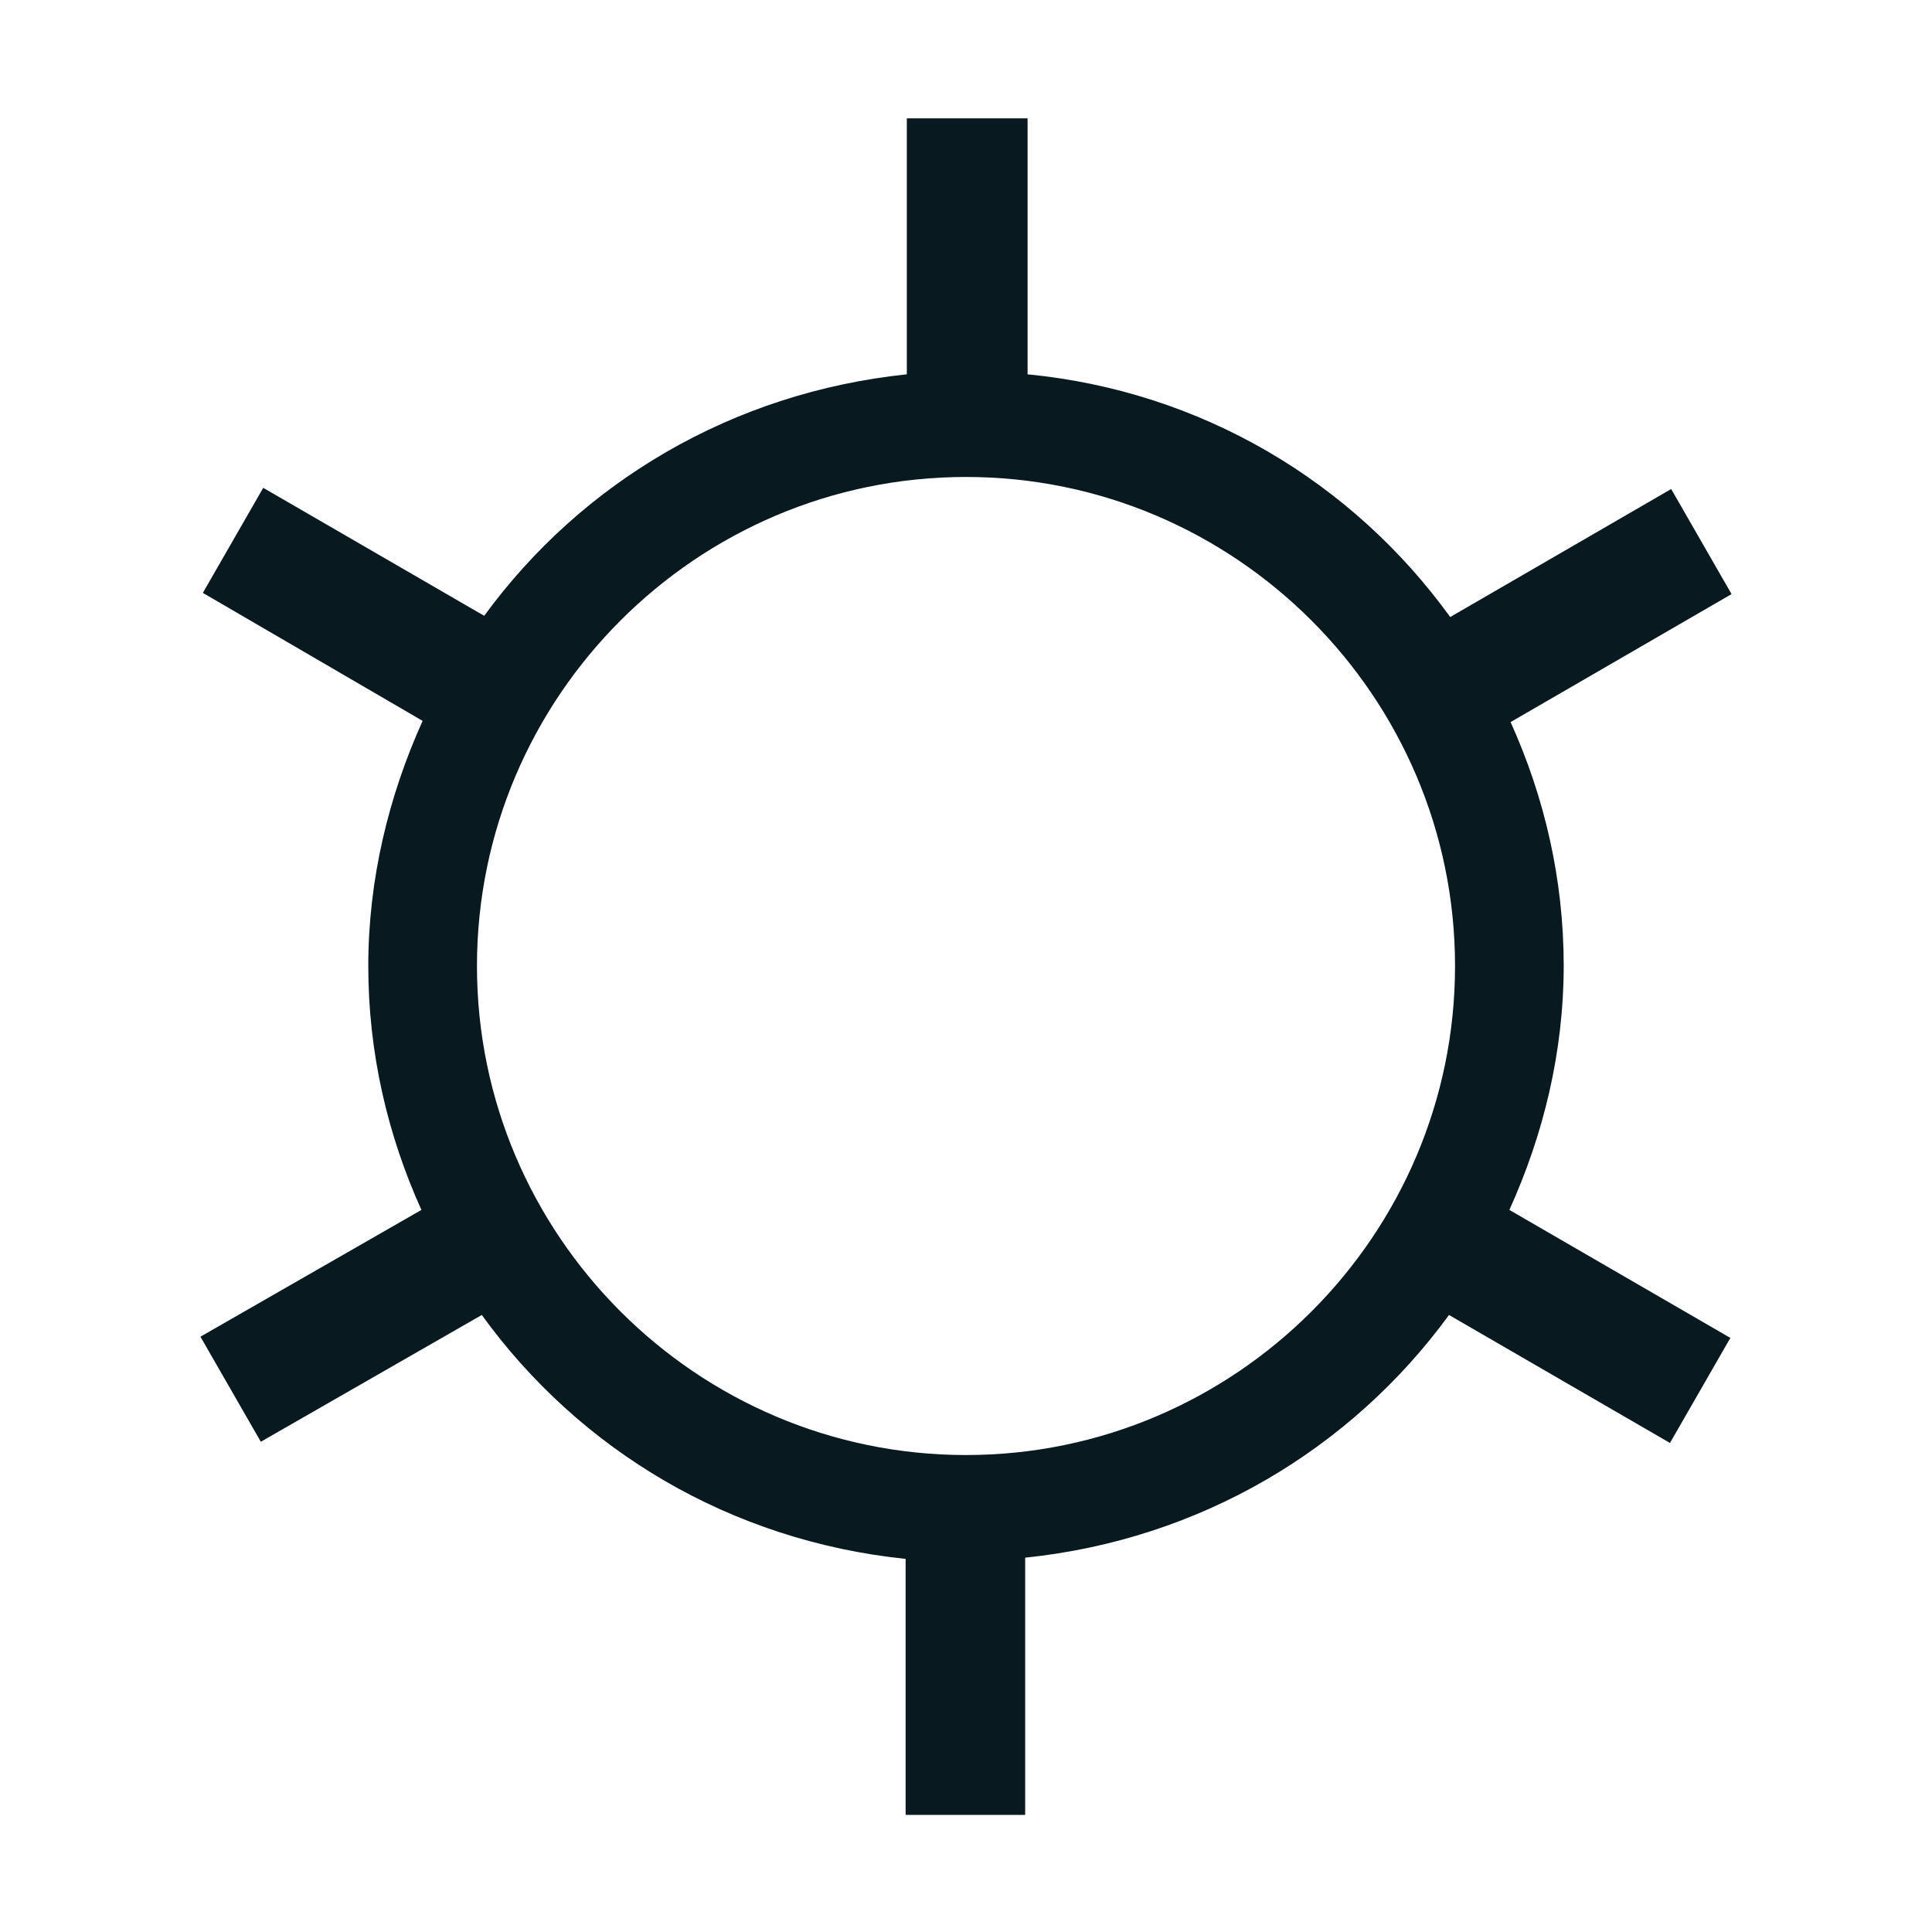 <?xml version="1.0" encoding="UTF-8"?>
<svg id="power_grey" data-name="power grey" xmlns="http://www.w3.org/2000/svg" viewBox="0 0 16 16">
  <defs>
    <style>
      .cls-1 {
        fill: #08191f;
        stroke-width: 0px;
      }
    </style>
  </defs>
  <path class="cls-1" d="M12.95,8c0-.72-.16-1.4-.44-2.02l1.83-1.06-.5-.87-1.83,1.06c-.81-1.12-2.06-1.87-3.5-2.01V.98s-1,0-1,0v2.12c-1.44.15-2.69.89-3.5,2l-1.83-1.06-.5.87,1.82,1.06c-.28.62-.45,1.31-.45,2.03s.16,1.4.44,2.02l-1.83,1.05.5.87,1.83-1.05c.81,1.12,2.06,1.87,3.51,2.02v2.12s.99,0,.99,0v-2.13c1.45-.15,2.7-.9,3.51-2.01l1.83,1.06.5-.87-1.83-1.06c.28-.62.45-1.3.45-2.03ZM8,12.05c-2.23,0-4.05-1.82-4.05-4.05s1.82-4.05,4.05-4.05,4.05,1.82,4.05,4.05-1.82,4.05-4.05,4.05Z"/>
</svg>